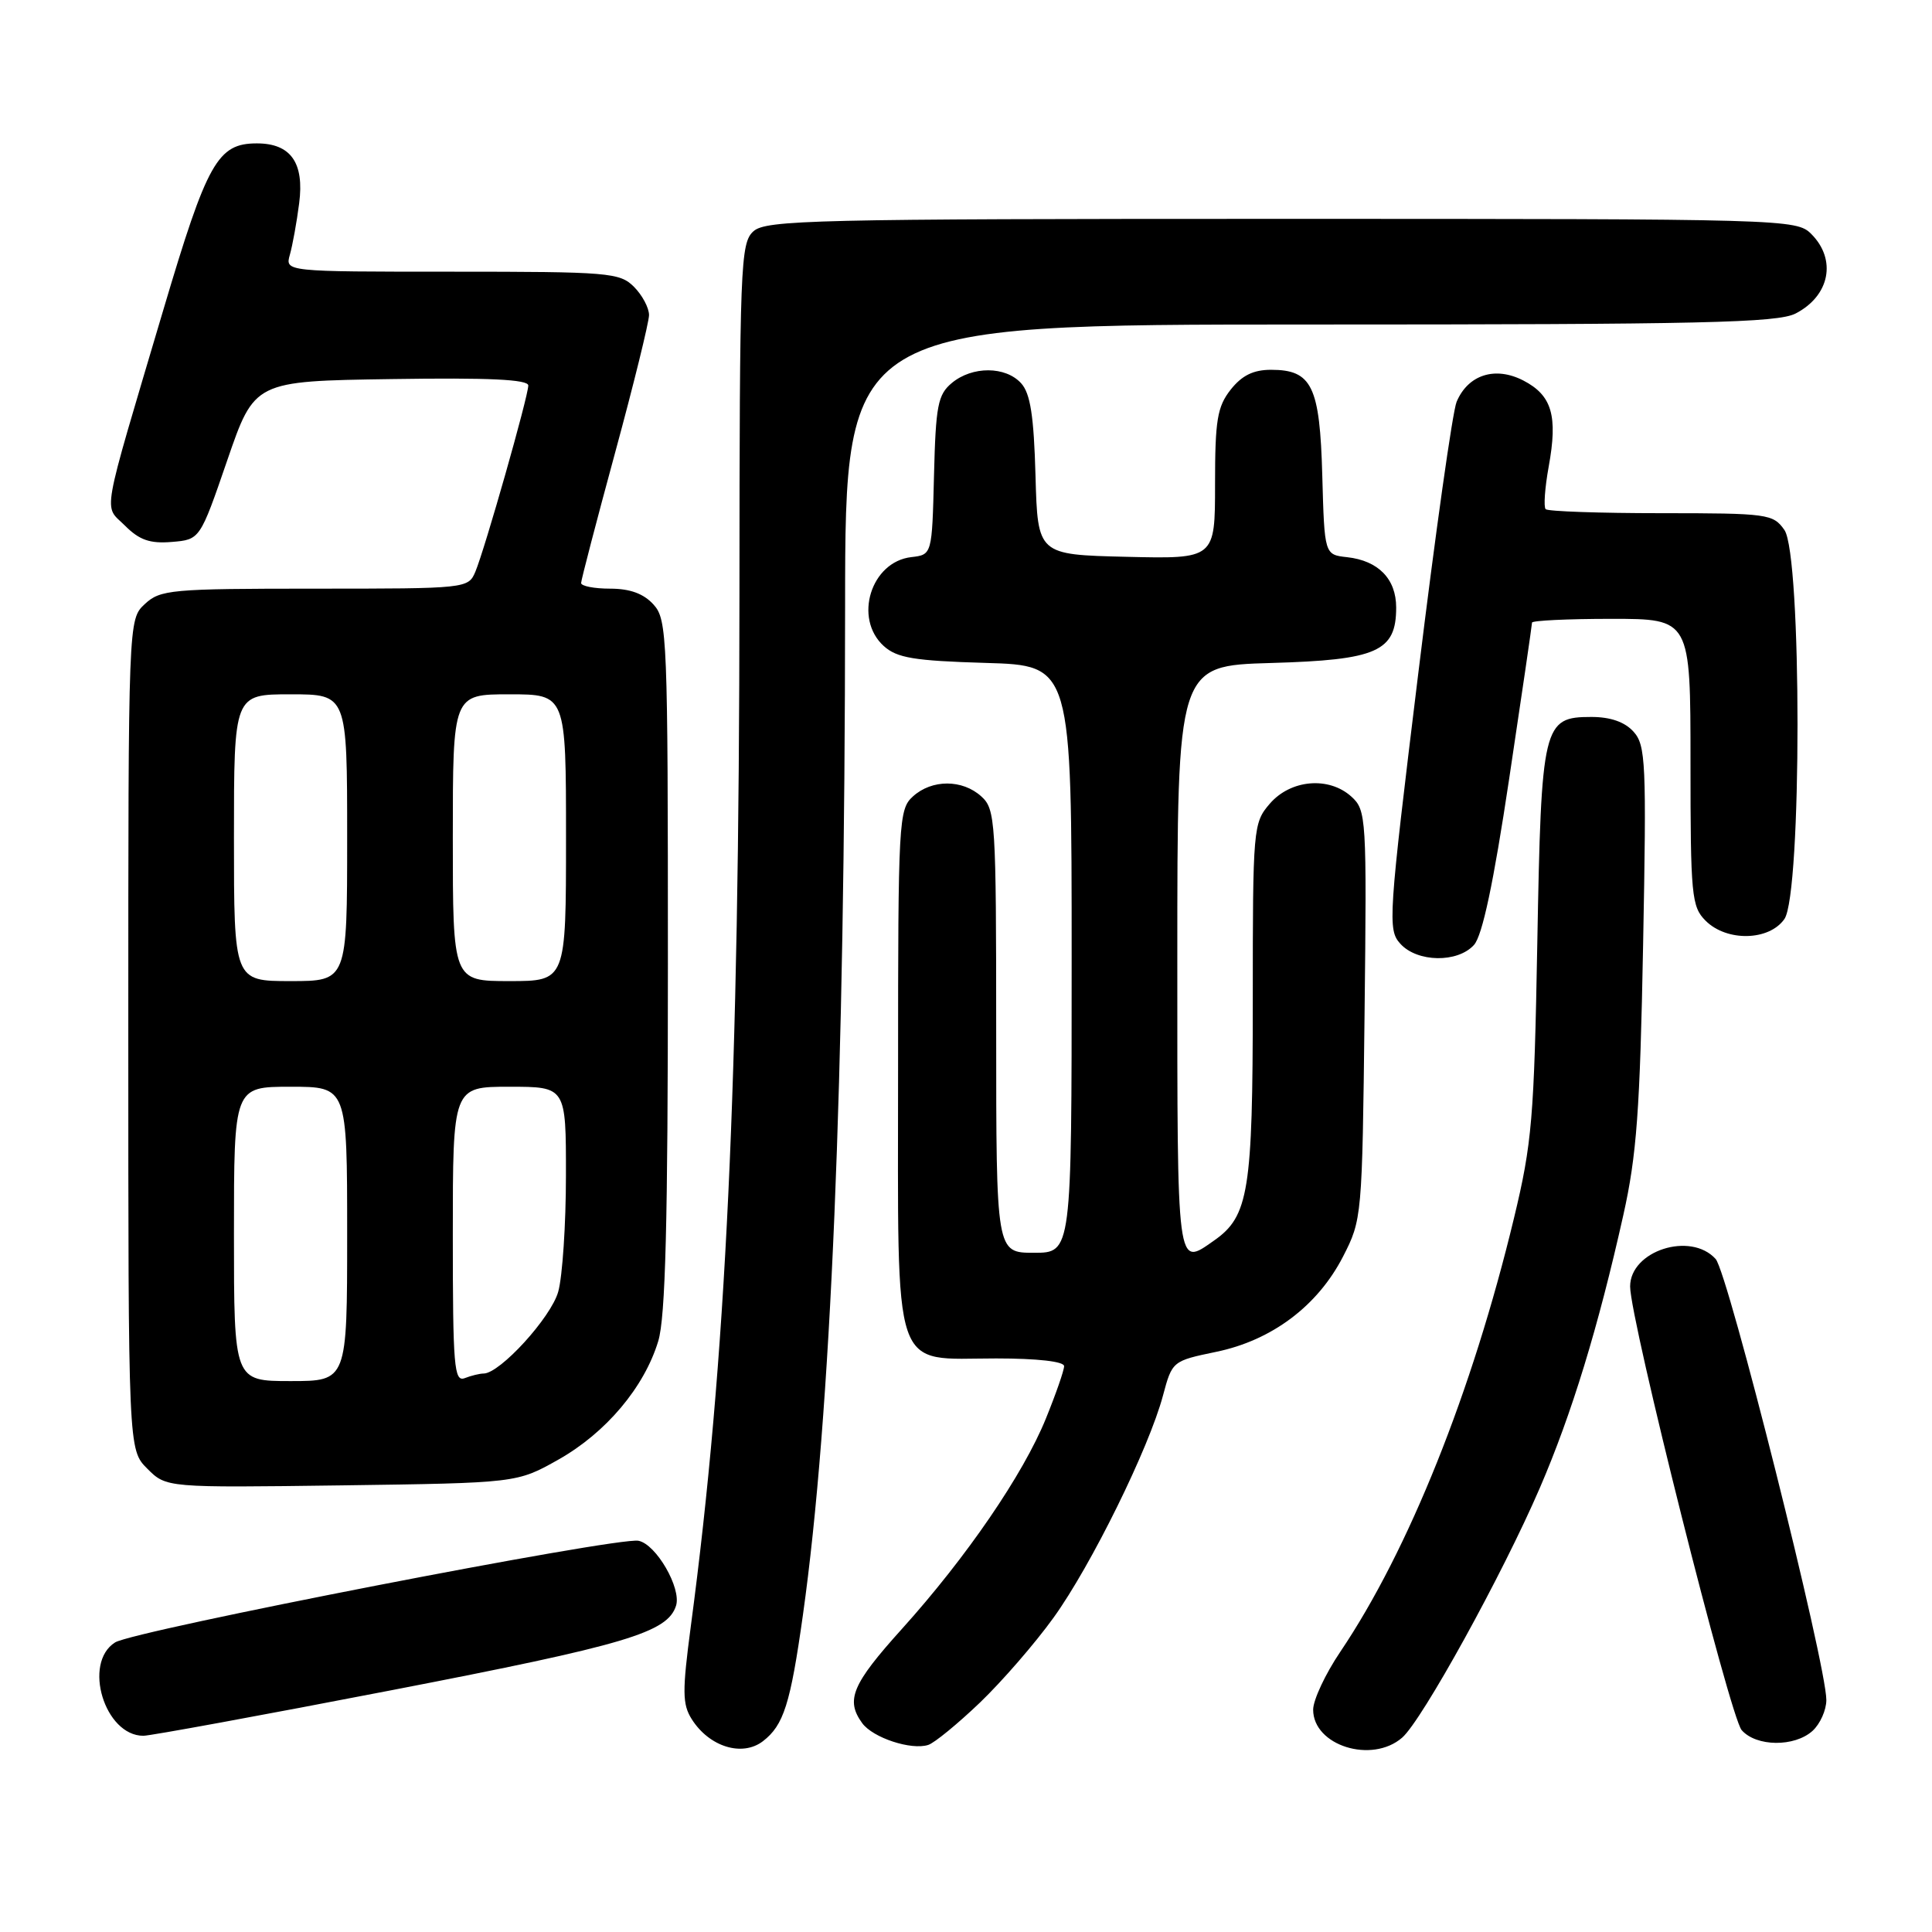 <?xml version="1.0" encoding="UTF-8" standalone="no"?>
<!DOCTYPE svg PUBLIC "-//W3C//DTD SVG 1.1//EN" "http://www.w3.org/Graphics/SVG/1.1/DTD/svg11.dtd" >
<svg xmlns="http://www.w3.org/2000/svg" xmlns:xlink="http://www.w3.org/1999/xlink" version="1.1" viewBox="0 0 256 256">
 <g >
 <path fill="currentColor"
d=" M 101.09 230.72 C 103.84 228.60 104.73 225.81 106.39 214.00 C 110.10 187.62 111.95 143.46 111.98 80.25 C 112.00 43.00 112.00 43.00 173.55 43.00 C 225.61 43.00 235.54 42.77 237.93 41.54 C 242.46 39.20 243.40 34.40 240.00 31.00 C 238.04 29.04 236.67 29.00 169.83 29.00 C 107.80 29.00 101.49 29.15 99.83 30.65 C 98.11 32.21 98.00 35.05 97.98 78.90 C 97.95 143.54 96.22 180.29 91.54 215.46 C 90.39 224.13 90.41 225.82 91.66 227.80 C 93.98 231.47 98.35 232.82 101.09 230.72 Z  M 129.84 225.61 C 132.77 222.80 137.17 217.73 139.60 214.35 C 144.58 207.45 152.25 191.87 154.10 184.92 C 155.32 180.36 155.36 180.33 161.13 179.13 C 168.51 177.61 174.58 173.06 177.95 166.52 C 180.47 161.61 180.50 161.27 180.81 134.49 C 181.11 108.24 181.05 107.36 179.06 105.55 C 176.07 102.85 171.01 103.29 168.25 106.50 C 166.05 109.05 166.00 109.68 166.00 132.59 C 166.00 157.79 165.46 161.17 160.88 164.37 C 155.89 167.87 156.00 168.71 156.00 127.10 C 156.00 88.21 156.00 88.21 168.40 87.85 C 182.48 87.45 185.00 86.34 185.00 80.50 C 185.00 76.71 182.64 74.29 178.50 73.83 C 175.50 73.50 175.50 73.50 175.21 63.04 C 174.89 51.16 173.84 49.00 168.42 49.00 C 166.07 49.00 164.56 49.75 163.07 51.63 C 161.29 53.90 161.00 55.67 161.00 64.17 C 161.00 74.06 161.00 74.06 149.25 73.78 C 137.50 73.50 137.50 73.50 137.21 63.04 C 136.99 55.10 136.53 52.14 135.31 50.79 C 133.25 48.51 128.83 48.49 126.12 50.75 C 124.27 52.29 123.99 53.74 123.76 63.00 C 123.50 73.50 123.50 73.50 120.76 73.82 C 115.40 74.43 113.07 81.94 117.10 85.60 C 118.85 87.18 121.10 87.56 130.60 87.84 C 142.00 88.17 142.00 88.17 142.00 127.09 C 142.00 166.00 142.00 166.00 137.00 166.00 C 132.00 166.00 132.00 166.00 132.00 136.65 C 132.00 108.74 131.90 107.22 130.03 105.53 C 127.52 103.25 123.48 103.25 120.97 105.53 C 119.08 107.23 119.00 108.77 119.00 141.65 C 119.00 182.91 118.01 180.00 132.00 180.00 C 137.45 180.00 141.00 180.40 141.00 181.02 C 141.00 181.58 139.91 184.71 138.58 187.98 C 135.59 195.35 128.07 206.34 119.51 215.84 C 112.89 223.18 112.02 225.27 114.25 228.33 C 115.67 230.27 120.75 231.94 123.00 231.21 C 123.83 230.94 126.90 228.42 129.84 225.61 Z  M 185.79 230.25 C 188.43 227.96 199.11 208.59 204.03 197.17 C 208.26 187.37 211.78 175.87 215.10 161.00 C 216.87 153.09 217.31 147.11 217.72 125.20 C 218.18 101.06 218.07 98.74 216.45 96.95 C 215.29 95.66 213.39 95.00 210.87 95.00 C 204.45 95.00 204.23 95.95 203.70 125.00 C 203.28 148.17 203.00 151.50 200.61 161.41 C 195.08 184.40 186.64 205.46 177.61 218.85 C 175.62 221.79 174.00 225.26 174.00 226.54 C 174.00 231.30 181.77 233.74 185.79 230.25 Z  M 240.17 229.35 C 241.18 228.43 242.00 226.59 242.00 225.26 C 242.00 220.52 228.98 168.63 227.33 166.82 C 224.01 163.15 216.00 165.73 216.00 170.47 C 216.00 174.86 229.23 227.49 230.78 229.25 C 232.71 231.46 237.78 231.51 240.17 229.35 Z  M 52.05 223.93 C 83.01 217.94 88.45 216.32 89.58 212.76 C 90.31 210.44 86.94 204.61 84.60 204.16 C 81.79 203.62 17.76 216.06 15.25 217.63 C 10.93 220.35 13.86 230.00 19.00 230.00 C 19.91 230.00 34.79 227.27 52.05 223.93 Z  M 74.00 193.40 C 80.29 189.85 85.37 183.82 87.22 177.71 C 88.18 174.56 88.50 162.03 88.50 127.86 C 88.50 84.37 88.41 82.11 86.60 80.11 C 85.29 78.66 83.48 78.00 80.85 78.00 C 78.73 78.00 77.00 77.66 77.00 77.25 C 77.01 76.84 79.03 69.08 81.50 60.00 C 83.97 50.92 85.99 42.71 86.00 41.75 C 86.00 40.79 85.10 39.10 84.00 38.00 C 82.12 36.12 80.67 36.00 59.88 36.00 C 37.77 36.00 37.77 36.00 38.41 33.75 C 38.76 32.51 39.32 29.45 39.64 26.94 C 40.34 21.57 38.53 19.00 34.04 19.00 C 28.84 19.00 27.46 21.45 21.66 41.00 C 13.26 69.33 13.71 66.80 16.57 69.66 C 18.47 71.56 19.87 72.05 22.76 71.81 C 26.50 71.50 26.50 71.50 30.11 61.00 C 33.72 50.50 33.72 50.50 51.86 50.23 C 64.78 50.03 70.00 50.28 70.00 51.08 C 70.00 52.51 64.24 72.77 62.99 75.75 C 62.05 77.98 61.85 78.00 41.71 78.00 C 22.63 78.00 21.24 78.13 19.19 80.04 C 17.00 82.08 17.00 82.08 17.00 137.08 C 17.00 192.09 17.00 192.09 19.52 194.61 C 22.04 197.13 22.04 197.13 45.27 196.82 C 68.50 196.50 68.50 196.50 74.00 193.40 Z  M 195.31 125.21 C 196.42 123.98 197.90 117.03 199.97 103.21 C 201.64 92.10 203.00 82.78 203.00 82.50 C 203.00 82.23 207.72 82.00 213.50 82.00 C 224.00 82.00 224.00 82.00 224.00 101.00 C 224.00 118.67 224.14 120.14 226.00 122.00 C 228.80 124.80 234.41 124.68 236.44 121.78 C 238.76 118.48 238.76 73.52 236.44 70.22 C 234.95 68.10 234.25 68.00 220.11 68.00 C 211.98 68.00 205.10 67.76 204.81 67.47 C 204.52 67.19 204.70 64.64 205.21 61.83 C 206.44 55.09 205.64 52.38 201.85 50.42 C 198.13 48.50 194.53 49.64 193.01 53.24 C 192.48 54.48 190.19 70.71 187.92 89.30 C 183.96 121.67 183.86 123.19 185.55 125.05 C 187.79 127.53 193.14 127.61 195.31 125.21 Z  M 31.00 163.50 C 31.00 144.00 31.00 144.00 38.50 144.00 C 46.00 144.00 46.00 144.00 46.00 163.50 C 46.00 183.00 46.00 183.00 38.50 183.00 C 31.00 183.00 31.00 183.00 31.00 163.50 Z  M 60.00 163.61 C 60.00 144.00 60.00 144.00 67.50 144.00 C 75.00 144.00 75.00 144.00 74.99 155.75 C 74.99 162.21 74.53 169.14 73.97 171.15 C 73.03 174.56 66.24 182.00 64.08 182.00 C 63.58 182.00 62.45 182.27 61.58 182.61 C 60.17 183.15 60.00 181.08 60.00 163.61 Z  M 31.00 111.00 C 31.00 92.00 31.00 92.00 38.50 92.00 C 46.00 92.00 46.00 92.00 46.00 111.00 C 46.00 130.00 46.00 130.00 38.50 130.00 C 31.00 130.00 31.00 130.00 31.00 111.00 Z  M 60.00 111.00 C 60.00 92.00 60.00 92.00 67.50 92.00 C 75.00 92.00 75.00 92.00 75.00 111.00 C 75.00 130.00 75.00 130.00 67.50 130.00 C 60.00 130.00 60.00 130.00 60.00 111.00 Z "/>
</g>
</svg>